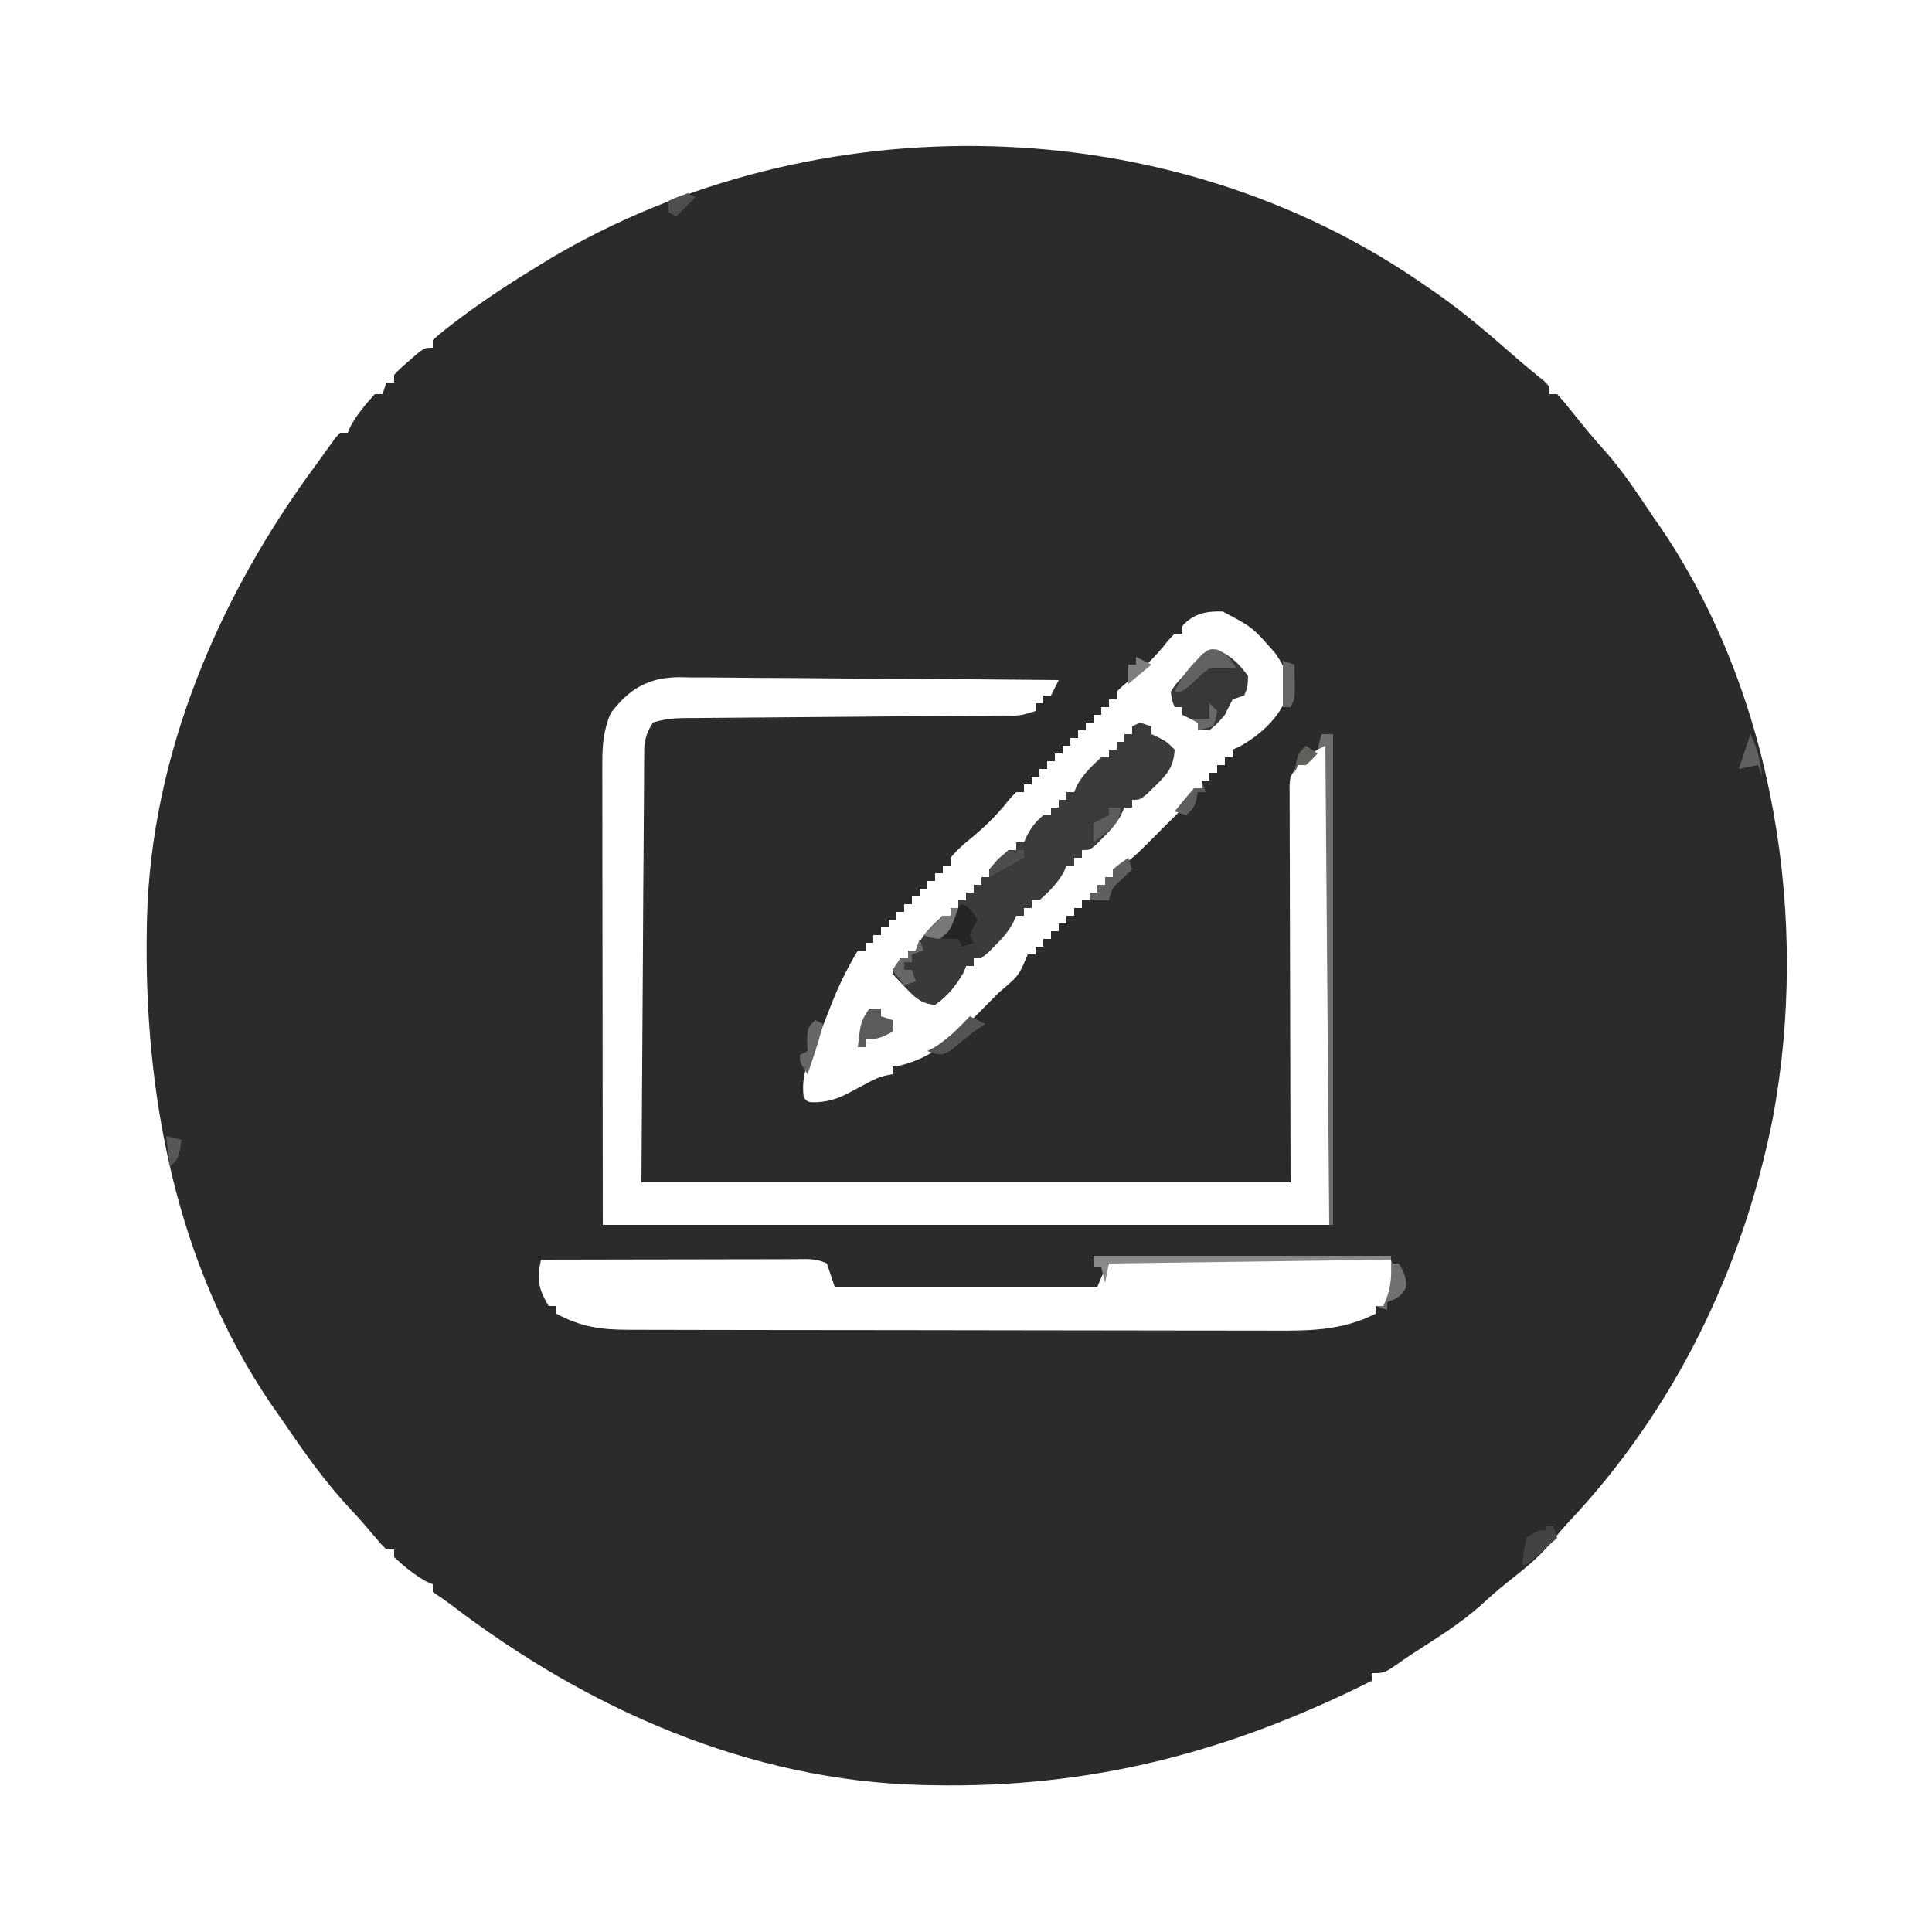 <?xml version="1.0" encoding="UTF-8"?>
<svg version="1.1" xmlns="http://www.w3.org/2000/svg" width="500" height="500">
<path d="M0 0 C1.388 0.949 1.388 0.949 2.805 1.918 C10.022 6.991 16.666 12.701 23.287 18.517 C24.504 19.571 25.736 20.607 26.979 21.632 C27.62 22.163 28.261 22.695 28.922 23.242 C29.511 23.723 30.099 24.204 30.706 24.699 C32 26 32 26 32 28 C32.66 28 33.32 28 34 28 C35.457 29.614 36.84 31.294 38.188 33 C40.881 36.377 43.582 39.69 46.5 42.875 C51.2 48.196 55.057 54.114 59 60 C59.575 60.816 60.15 61.632 60.742 62.473 C90.363 106.054 99.349 164.288 89.781 215.469 C82.091 254.314 64.363 290.756 37.16 319.684 C35.363 321.61 33.706 323.57 32.062 325.625 C28.741 329.558 24.728 332.623 20.711 335.816 C18.469 337.622 16.358 339.481 14.25 341.438 C8.891 346.196 2.77 349.969 -3.239 353.845 C-4.402 354.608 -5.553 355.389 -6.69 356.19 C-10.695 359 -10.695 359 -14 359 C-14 359.66 -14 360.32 -14 361 C-50.855 379.463 -86.662 388.856 -128 388 C-128.692 387.987 -129.383 387.975 -130.096 387.962 C-175.11 386.91 -217.106 368.221 -252.365 341.218 C-253.874 340.094 -255.435 339.043 -257 338 C-257 337.34 -257 336.68 -257 336 C-257.536 335.773 -258.072 335.546 -258.625 335.312 C-261.825 333.544 -264.29 331.463 -267 329 C-267 328.34 -267 327.68 -267 327 C-267.66 327 -268.32 327 -269 327 C-270.41 325.602 -270.41 325.602 -272.062 323.625 C-274.014 321.316 -275.963 319.039 -278.039 316.84 C-284.723 309.755 -290.216 301.961 -295.684 293.927 C-296.752 292.364 -297.84 290.814 -298.934 289.27 C-323.513 253.137 -331.832 208.877 -331 166 C-330.987 165.309 -330.975 164.619 -330.962 163.907 C-329.917 121.08 -312.224 79.973 -287 46 C-286.416 45.185 -285.832 44.371 -285.23 43.531 C-284.436 42.433 -284.436 42.433 -283.625 41.312 C-283.164 40.669 -282.702 40.026 -282.227 39.363 C-281.822 38.913 -281.417 38.464 -281 38 C-280.34 38 -279.68 38 -279 38 C-278.773 37.464 -278.546 36.928 -278.312 36.375 C-276.544 33.175 -274.463 30.71 -272 28 C-271.34 28 -270.68 28 -270 28 C-269.67 27.01 -269.34 26.02 -269 25 C-268.34 25 -267.68 25 -267 25 C-267 24.34 -267 23.68 -267 23 C-265.32 21.273 -265.32 21.273 -263.125 19.375 C-262.406 18.743 -261.686 18.112 -260.945 17.461 C-259 16 -259 16 -257 16 C-257 15.34 -257 14.68 -257 14 C-255.162 12.385 -253.328 10.905 -251.375 9.438 C-250.79 8.994 -250.206 8.551 -249.603 8.094 C-243.29 3.372 -236.727 -0.896 -230 -5 C-228.913 -5.668 -227.827 -6.335 -226.707 -7.023 C-157.872 -47.856 -66.038 -46.193 0 0 Z M-63 88 C-63 88.66 -63 89.32 -63 90 C-63.66 90 -64.32 90 -65 90 C-66.532 91.554 -66.532 91.554 -68.125 93.562 C-71.293 97.318 -74.694 100.453 -78.496 103.555 C-78.992 104.032 -79.489 104.509 -80 105 C-80 105.66 -80 106.32 -80 107 C-80.66 107 -81.32 107 -82 107 C-82 107.66 -82 108.32 -82 109 C-82.66 109 -83.32 109 -84 109 C-84 109.66 -84 110.32 -84 111 C-84.66 111 -85.32 111 -86 111 C-86 111.66 -86 112.32 -86 113 C-86.66 113 -87.32 113 -88 113 C-88 113.66 -88 114.32 -88 115 C-88.66 115 -89.32 115 -90 115 C-90 115.66 -90 116.32 -90 117 C-90.66 117 -91.32 117 -92 117 C-92 117.66 -92 118.32 -92 119 C-92.66 119 -93.32 119 -94 119 C-94 119.66 -94 120.32 -94 121 C-94.66 121 -95.32 121 -96 121 C-96 121.66 -96 122.32 -96 123 C-96.66 123 -97.32 123 -98 123 C-98 123.66 -98 124.32 -98 125 C-98.66 125 -99.32 125 -100 125 C-100 125.66 -100 126.32 -100 127 C-100.66 127 -101.32 127 -102 127 C-102 127.66 -102 128.32 -102 129 C-102.66 129 -103.32 129 -104 129 C-104 129.66 -104 130.32 -104 131 C-104.66 131 -105.32 131 -106 131 C-107.601 132.621 -107.601 132.621 -109.25 134.688 C-112.273 138.251 -115.359 141.087 -119 144 C-121.314 146.062 -121.314 146.062 -123 148 C-123 148.66 -123 149.32 -123 150 C-123.66 150 -124.32 150 -125 150 C-125 150.66 -125 151.32 -125 152 C-125.66 152 -126.32 152 -127 152 C-127 152.66 -127 153.32 -127 154 C-127.66 154 -128.32 154 -129 154 C-129 154.66 -129 155.32 -129 156 C-129.66 156 -130.32 156 -131 156 C-131 156.66 -131 157.32 -131 158 C-131.66 158 -132.32 158 -133 158 C-133 158.66 -133 159.32 -133 160 C-133.66 160 -134.32 160 -135 160 C-135 160.66 -135 161.32 -135 162 C-135.66 162 -136.32 162 -137 162 C-137 162.66 -137 163.32 -137 164 C-137.66 164 -138.32 164 -139 164 C-139 164.66 -139 165.32 -139 166 C-139.66 166 -140.32 166 -141 166 C-141 166.66 -141 167.32 -141 168 C-141.66 168 -142.32 168 -143 168 C-143 168.66 -143 169.32 -143 170 C-143.66 170 -144.32 170 -145 170 C-145 170.66 -145 171.32 -145 172 C-145.66 172 -146.32 172 -147 172 C-149.78 176.667 -152.026 181.233 -154 186.312 C-154.513 187.63 -155.026 188.948 -155.539 190.266 C-155.909 191.22 -155.909 191.22 -156.286 192.193 C-157.265 194.671 -158.328 197.112 -159.375 199.562 C-160.821 203.163 -161.504 206.072 -161 210 C-159.918 211.296 -159.918 211.296 -157.32 211.246 C-153.489 210.962 -151.236 209.889 -147.875 208.062 C-141.585 204.678 -141.585 204.678 -138 204 C-138 203.34 -138 202.68 -138 202 C-137.34 201.917 -136.68 201.835 -136 201.75 C-126.922 199.48 -121.317 193.89 -114.997 187.409 C-113.486 185.861 -111.959 184.33 -110.43 182.801 C-105.338 178.536 -105.338 178.536 -103 173 C-102.34 173 -101.68 173 -101 173 C-101 172.34 -101 171.68 -101 171 C-100.34 171 -99.68 171 -99 171 C-99 170.34 -99 169.68 -99 169 C-98.34 169 -97.68 169 -97 169 C-97 168.34 -97 167.68 -97 167 C-96.34 167 -95.68 167 -95 167 C-95 166.34 -95 165.68 -95 165 C-94.34 165 -93.68 165 -93 165 C-93 164.34 -93 163.68 -93 163 C-92.34 163 -91.68 163 -91 163 C-91 162.34 -91 161.68 -91 161 C-90.34 161 -89.68 161 -89 161 C-89 160.34 -89 159.68 -89 159 C-88.34 159 -87.68 159 -87 159 C-87 158.34 -87 157.68 -87 157 C-86.34 157 -85.68 157 -85 157 C-85 156.34 -85 155.68 -85 155 C-84.34 155 -83.68 155 -83 155 C-83 154.34 -83 153.68 -83 153 C-82.34 153 -81.68 153 -81 153 C-81 152.34 -81 151.68 -81 151 C-80.425 150.749 -79.85 150.499 -79.257 150.24 C-76.696 148.833 -74.959 147.218 -72.891 145.156 C-71.759 144.029 -71.759 144.029 -70.605 142.879 C-69.828 142.094 -69.051 141.309 -68.25 140.5 C-67.457 139.715 -66.664 138.93 -65.848 138.121 C-64.724 136.994 -64.724 136.994 -63.578 135.844 C-62.891 135.155 -62.205 134.466 -61.497 133.756 C-59.784 132.131 -59.784 132.131 -60 130 C-59.34 130 -58.68 130 -58 130 C-58 129.34 -58 128.68 -58 128 C-57.34 128 -56.68 128 -56 128 C-56 127.34 -56 126.68 -56 126 C-55.34 126 -54.68 126 -54 126 C-54 125.34 -54 124.68 -54 124 C-53.34 124 -52.68 124 -52 124 C-52 123.34 -52 122.68 -52 122 C-51.34 122 -50.68 122 -50 122 C-50 121.34 -50 120.68 -50 120 C-49.437 119.754 -48.873 119.508 -48.293 119.254 C-43.239 116.49 -38.148 112.049 -36.09 106.582 C-35.371 101.648 -36.098 99.127 -39 95 C-44.876 88.301 -44.876 88.301 -52.582 84.25 C-56.774 84.139 -60.108 84.731 -63 88 Z M-210.938 110.562 C-212.774 114.776 -213.125 118.785 -213.12 123.347 C-213.122 124.403 -213.123 125.46 -213.124 126.548 C-213.121 127.701 -213.117 128.854 -213.114 130.042 C-213.114 131.282 -213.114 132.521 -213.114 133.799 C-213.113 137.144 -213.108 140.49 -213.101 143.836 C-213.096 146.978 -213.095 150.121 -213.095 153.263 C-213.089 162.446 -213.075 171.629 -213.062 180.812 C-213.042 201.334 -213.021 221.856 -213 243 C-150.96 243 -88.92 243 -25 243 C-25 201.75 -25 160.5 -25 118 C-32.556 122.974 -32.556 122.974 -35 127 C-35.294 129.058 -35.294 129.058 -35.241 131.347 C-35.243 132.233 -35.246 133.119 -35.249 134.031 C-35.242 135.004 -35.234 135.977 -35.227 136.979 C-35.227 138.541 -35.227 138.541 -35.228 140.134 C-35.226 143.51 -35.211 146.886 -35.195 150.262 C-35.192 152.344 -35.19 154.426 -35.189 156.507 C-35.179 164.234 -35.151 171.961 -35.125 179.688 C-35.084 196.951 -35.042 214.214 -35 232 C-90.44 232 -145.88 232 -203 232 C-202.876 213.107 -202.752 194.215 -202.625 174.75 C-202.574 165.799 -202.574 165.799 -202.522 156.667 C-202.468 149.385 -202.468 149.385 -202.44 145.977 C-202.422 143.595 -202.408 141.213 -202.397 138.83 C-202.38 135.224 -202.351 131.617 -202.319 128.011 C-202.317 126.948 -202.315 125.885 -202.312 124.79 C-202.301 123.819 -202.29 122.847 -202.278 121.847 C-202.273 121.003 -202.267 120.158 -202.262 119.288 C-201.97 116.736 -201.421 115.137 -200 113 C-196.027 111.676 -192.206 111.831 -188.062 111.811 C-187.148 111.802 -186.234 111.794 -185.292 111.785 C-183.307 111.768 -181.321 111.753 -179.336 111.74 C-176.197 111.719 -173.058 111.692 -169.92 111.663 C-162.126 111.593 -154.331 111.534 -146.537 111.474 C-139.951 111.423 -133.364 111.368 -126.778 111.308 C-123.679 111.281 -120.58 111.261 -117.481 111.24 C-115.59 111.224 -113.699 111.207 -111.808 111.189 C-110.508 111.183 -110.508 111.183 -109.181 111.177 C-104.956 111.248 -104.956 111.248 -101 110 C-101 109.34 -101 108.68 -101 108 C-100.34 108 -99.68 108 -99 108 C-99 107.34 -99 106.68 -99 106 C-98.34 106 -97.68 106 -97 106 C-96.34 104.68 -95.68 103.36 -95 102 C-108.682 101.861 -122.365 101.754 -136.048 101.689 C-142.401 101.658 -148.755 101.615 -155.108 101.547 C-161.242 101.482 -167.376 101.446 -173.51 101.431 C-175.848 101.42 -178.186 101.398 -180.523 101.366 C-183.803 101.322 -187.081 101.316 -190.361 101.319 C-191.324 101.297 -192.286 101.276 -193.278 101.253 C-201.215 101.326 -206.159 104.242 -210.938 110.562 Z M-229 252 C-230.09 257.152 -229.722 259.428 -227 264 C-226.34 264 -225.68 264 -225 264 C-225 264.66 -225 265.32 -225 266 C-218.589 269.429 -213.443 270.149 -206.246 270.14 C-205.472 270.143 -204.699 270.146 -203.901 270.149 C-201.312 270.158 -198.723 270.16 -196.134 270.161 C-194.276 270.166 -192.418 270.171 -190.56 270.176 C-185.514 270.189 -180.469 270.196 -175.423 270.2 C-172.269 270.203 -169.115 270.207 -165.961 270.212 C-156.09 270.225 -146.218 270.235 -136.346 270.239 C-124.958 270.243 -113.571 270.261 -102.183 270.29 C-93.375 270.312 -84.568 270.322 -75.76 270.323 C-70.502 270.324 -65.244 270.33 -59.986 270.348 C-55.038 270.364 -50.091 270.366 -45.143 270.358 C-43.331 270.357 -41.519 270.361 -39.707 270.371 C-30.113 270.42 -21.787 270.393 -13 266 C-13 265.34 -13 264.68 -13 264 C-12.34 264 -11.68 264 -11 264 C-9.154 261.928 -9.154 261.928 -8 259 C-8.33 256.69 -8.66 254.38 -9 252 C-33.09 252 -57.18 252 -82 252 C-82.99 254.31 -83.98 256.62 -85 259 C-107.44 259 -129.88 259 -153 259 C-153.99 256.03 -153.99 256.03 -155 253 C-157.942 251.529 -160.552 251.881 -163.836 251.886 C-164.89 251.886 -164.89 251.886 -165.965 251.886 C-168.292 251.887 -170.619 251.895 -172.945 251.902 C-174.557 251.904 -176.168 251.906 -177.78 251.907 C-182.024 251.91 -186.269 251.92 -190.514 251.931 C-194.844 251.942 -199.174 251.946 -203.504 251.951 C-212.003 251.962 -220.501 251.979 -229 252 Z " fill="#2B2B2B" transform="translate(369,74)"/>
<path d="M0 0 C0.99 0.33 1.98 0.66 3 1 C3 1.66 3 2.32 3 3 C3.619 3.289 4.237 3.578 4.875 3.875 C7 5 7 5 9 7 C8.762 11.346 7.137 13.36 4.062 16.312 C3.352 17.01 2.642 17.707 1.91 18.426 C0 20 0 20 -2 20 C-2 20.66 -2 21.32 -2 22 C-2.66 22 -3.32 22 -4 22 C-4.387 22.874 -4.387 22.874 -4.781 23.766 C-6.098 26.18 -7.551 27.817 -9.5 29.75 C-10.413 30.67 -10.413 30.67 -11.344 31.609 C-13 33 -13 33 -15 33 C-15 33.66 -15 34.32 -15 35 C-15.66 35 -16.32 35 -17 35 C-17 35.66 -17 36.32 -17 37 C-17.66 37 -18.32 37 -19 37 C-19.227 37.557 -19.454 38.114 -19.688 38.688 C-21.376 41.662 -23.467 43.72 -26 46 C-26.66 46 -27.32 46 -28 46 C-28 46.66 -28 47.32 -28 48 C-28.66 48 -29.32 48 -30 48 C-30 48.66 -30 49.32 -30 50 C-30.66 50 -31.32 50 -32 50 C-32.387 50.874 -32.387 50.874 -32.781 51.766 C-34.098 54.18 -35.551 55.817 -37.5 57.75 C-38.413 58.67 -38.413 58.67 -39.344 59.609 C-41 61 -41 61 -43 61 C-43 61.66 -43 62.32 -43 63 C-43.66 63 -44.32 63 -45 63 C-45.206 63.536 -45.413 64.073 -45.625 64.625 C-47.506 67.873 -49.838 70.92 -53 73 C-56.619 72.798 -58.337 70.989 -60.75 68.438 C-61.364 67.797 -61.977 67.156 -62.609 66.496 C-63.068 66.002 -63.527 65.509 -64 65 C-63.34 63.68 -62.68 62.36 -62 61 C-61.34 61 -60.68 61 -60 61 C-60 60.34 -60 59.68 -60 59 C-59.34 59 -58.68 59 -58 59 C-57.773 58.443 -57.546 57.886 -57.312 57.312 C-55.624 54.338 -53.533 52.28 -51 50 C-50.34 50 -49.68 50 -49 50 C-49 49.34 -49 48.68 -49 48 C-48.34 48 -47.68 48 -47 48 C-47 47.34 -47 46.68 -47 46 C-46.34 46 -45.68 46 -45 46 C-45 45.34 -45 44.68 -45 44 C-44.34 44 -43.68 44 -43 44 C-43 43.34 -43 42.68 -43 42 C-42.34 42 -41.68 42 -41 42 C-41 41.34 -41 40.68 -41 40 C-40.34 40 -39.68 40 -39 40 C-39 39.34 -39 38.68 -39 38 C-36.625 35.375 -36.625 35.375 -34 33 C-33.34 33 -32.68 33 -32 33 C-32 32.34 -32 31.68 -32 31 C-31.34 31 -30.68 31 -30 31 C-29.732 30.402 -29.464 29.804 -29.188 29.188 C-28.001 27.002 -26.904 25.587 -25 24 C-24.34 24 -23.68 24 -23 24 C-23 23.34 -23 22.68 -23 22 C-22.34 22 -21.68 22 -21 22 C-21 21.34 -21 20.68 -21 20 C-20.34 20 -19.68 20 -19 20 C-19 19.34 -19 18.68 -19 18 C-18.34 18 -17.68 18 -17 18 C-16.773 17.443 -16.546 16.886 -16.312 16.312 C-14.624 13.338 -12.533 11.28 -10 9 C-9.34 9 -8.68 9 -8 9 C-8 8.34 -8 7.68 -8 7 C-7.34 7 -6.68 7 -6 7 C-6 6.34 -6 5.68 -6 5 C-5.34 5 -4.68 5 -4 5 C-4 4.34 -4 3.68 -4 3 C-3.34 3 -2.68 3 -2 3 C-2 2.34 -2 1.68 -2 1 C-1.34 0.67 -0.68 0.34 0 0 Z " fill="#3B3B3B" transform="translate(295,187)"/>
<path d="M0 0 C0.66 0 1.32 0 2 0 C0.875 2.972 -0.223 5.334 -2 8 C-0.35 7.67 1.3 7.34 3 7 C3.33 7.66 3.66 8.32 4 9 C5.644 9.722 7.311 10.394 9 11 C8.67 11.66 8.34 12.32 8 13 C7.34 13 6.68 13 6 13 C6 13.66 6 14.32 6 15 C5.34 15 4.68 15 4 15 C3.691 15.804 3.691 15.804 3.375 16.625 C1.494 19.873 -0.838 22.92 -4 25 C-7.619 24.798 -9.337 22.989 -11.75 20.438 C-12.67 19.477 -12.67 19.477 -13.609 18.496 C-14.068 18.002 -14.527 17.509 -15 17 C-14.34 15.68 -13.68 14.36 -13 13 C-12.34 13 -11.68 13 -11 13 C-11 12.34 -11 11.68 -11 11 C-10.34 11 -9.68 11 -9 11 C-8.773 10.443 -8.546 9.886 -8.312 9.312 C-6.624 6.338 -4.533 4.28 -2 2 C-1.34 2 -0.68 2 0 2 C0 1.34 0 0.68 0 0 Z " fill="#393938" transform="translate(246,235)"/>
<path d="M0 0 C3.438 1.463 5.902 3.797 8.02 6.859 C7.895 9.734 7.895 9.734 7.02 11.859 C6.03 12.189 5.04 12.519 4.02 12.859 C3.335 14.183 2.671 15.518 2.02 16.859 C0.082 19.109 0.082 19.109 -1.98 20.859 C-2.97 20.859 -3.96 20.859 -4.98 20.859 C-4.98 20.199 -4.98 19.539 -4.98 18.859 C-6.3 18.199 -7.62 17.539 -8.98 16.859 C-8.98 16.199 -8.98 15.539 -8.98 14.859 C-9.64 14.859 -10.3 14.859 -10.98 14.859 C-11.684 13.113 -11.684 13.113 -11.98 10.859 C-10.652 8.824 -10.652 8.824 -8.73 6.797 C-8.107 6.125 -7.483 5.454 -6.84 4.762 C-6.226 4.134 -5.613 3.506 -4.98 2.859 C-4.246 1.964 -4.246 1.964 -3.496 1.051 C-1.98 -0.141 -1.98 -0.141 0 0 Z " fill="#383838" transform="translate(314.98,168.141)"/>
<path d="M0 0 C0.99 0 1.98 0 3 0 C3 41.91 3 83.82 3 127 C2.67 127 2.34 127 2 127 C1.67 86.08 1.34 45.16 1 3 C0.01 3.495 0.01 3.495 -1 4 C-0.67 2.68 -0.34 1.36 0 0 Z " fill="#6F6F6F" transform="translate(342,190)"/>
<path d="M0 0 C25.41 0 50.82 0 77 0 C77 0.33 77 0.66 77 1 C52.91 1.33 28.82 1.66 4 2 C3.67 3.65 3.34 5.3 3 7 C2.67 5.68 2.34 4.36 2 3 C1.34 3 0.68 3 0 3 C0 2.01 0 1.02 0 0 Z " fill="#8C898A" transform="translate(283,325)"/>
<path d="M0 0 C2.472 1.087 3.44 2.591 4.883 4.828 C2.549 4.828 0.216 4.828 -2.117 4.828 C-3.934 6.139 -3.934 6.139 -5.68 7.828 C-8.909 10.828 -8.909 10.828 -11.117 10.828 C-9.727 7.724 -8.101 5.462 -5.742 3.016 C-5.157 2.39 -4.572 1.765 -3.969 1.121 C-2.117 -0.172 -2.117 -0.172 0 0 Z " fill="#626263" transform="translate(315.117,168.172)"/>
<path d="M0 0 C0.99 0 1.98 0 3 0 C3 0.66 3 1.32 3 2 C3.99 2.33 4.98 2.66 6 3 C6 3.99 6 4.98 6 6 C3.353 7.461 2.106 8 -1 8 C-1 8.66 -1 9.32 -1 10 C-1.66 10 -2.32 10 -3 10 C-2.25 3.375 -2.25 3.375 0 0 Z " fill="#5D5C5C" transform="translate(225,261)"/>
<path d="M0 0 C2 1 2 1 4 4 C3.649 4.619 3.299 5.237 2.938 5.875 C2.473 6.927 2.473 6.927 2 8 C2.33 8.66 2.66 9.32 3 10 C2.01 10.33 1.02 10.66 0 11 C-0.33 10.34 -0.66 9.68 -1 9 C-2.32 9 -3.64 9 -5 9 C-4.521 4.686 -3.254 2.834 0 0 Z " fill="#252527" transform="translate(249,234)"/>
<path d="M0 0 C0.66 0 1.32 0 2 0 C2.33 0.99 2.66 1.98 3 3 C1.69 4.17 0.377 5.336 -0.938 6.5 C-1.668 7.15 -2.399 7.799 -3.152 8.469 C-5 10 -5 10 -6 10 C-5.688 6.625 -5.688 6.625 -5 3 C-2 1 -2 1 0 1 C0 0.67 0 0.34 0 0 Z " fill="#444243" transform="translate(400,395)"/>
<path d="M0 0 C0.33 0.99 0.66 1.98 1 3 C0.196 3.763 -0.609 4.526 -1.438 5.312 C-4.168 7.794 -4.168 7.794 -5 11 C-6.65 11 -8.3 11 -10 11 C-10 10.34 -10 9.68 -10 9 C-9.34 9 -8.68 9 -8 9 C-8 8.34 -8 7.68 -8 7 C-7.34 7 -6.68 7 -6 7 C-6 6.34 -6 5.68 -6 5 C-5.34 5 -4.68 5 -4 5 C-4 4.34 -4 3.68 -4 3 C-2 1.375 -2 1.375 0 0 Z " fill="#5F5F5F" transform="translate(292,222)"/>
<path d="M0 0 C1.32 0.66 2.64 1.32 4 2 C3.01 2.66 2.02 3.32 1 4 C0.058 4.764 0.058 4.764 -0.902 5.543 C-1.574 6.086 -2.246 6.628 -2.938 7.188 C-3.607 7.738 -4.276 8.288 -4.965 8.855 C-7 10 -7 10 -9.254 9.676 C-9.83 9.453 -10.406 9.23 -11 9 C-10.299 8.629 -9.598 8.258 -8.875 7.875 C-5.39 5.602 -2.872 3.006 0 0 Z " fill="#545455" transform="translate(251,263)"/>
<path d="M0 0 C0.99 0 1.98 0 3 0 C2.824 2.379 2.303 3.702 0.598 5.379 C-0.906 6.621 -2.451 7.814 -4 9 C-4 7.35 -4 5.7 -4 4 C-2.68 3.34 -1.36 2.68 0 2 C0 1.34 0 0.68 0 0 Z " fill="#5C5C5C" transform="translate(287,209)"/>
<path d="M0 0 C0.33 0.99 0.66 1.98 1 3 C0.01 3.33 -0.98 3.66 -2 4 C-2 4.66 -2 5.32 -2 6 C-2.66 6 -3.32 6 -4 6 C-4 6.66 -4 7.32 -4 8 C-3.34 8 -2.68 8 -2 8 C-1.67 8.99 -1.34 9.98 -1 11 C-1.99 11.33 -2.98 11.66 -4 12 C-4.99 10.68 -5.98 9.36 -7 8 C-6.34 7.01 -5.68 6.02 -5 5 C-4.34 5 -3.68 5 -3 5 C-3 4.34 -3 3.68 -3 3 C-2.34 3 -1.68 3 -1 3 C-0.67 2.01 -0.34 1.02 0 0 Z " fill="#676767" transform="translate(238,243)"/>
<path d="M0 0 C0.66 0 1.32 0 2 0 C3.335 2.198 4.028 3.526 3.875 6.125 C2.732 8.575 1.469 9.044 -1 10 C-1 10.66 -1 11.32 -1 12 C-1.99 11.67 -2.98 11.34 -4 11 C-3.34 11 -2.68 11 -2 11 C-0.198 7.17 0.196 4.219 0 0 Z " fill="#707070" transform="translate(360,327)"/>
<path d="M0 0 C0.66 0.33 1.32 0.66 2 1 C1.297 3.977 0.418 6.853 -0.562 9.75 C-0.967 10.949 -0.967 10.949 -1.379 12.172 C-1.584 12.775 -1.789 13.378 -2 14 C-4 11 -4 11 -4 9 C-3.34 8.67 -2.68 8.34 -2 8 C-2.041 7.051 -2.083 6.103 -2.125 5.125 C-2 2 -2 2 0 0 Z " fill="#676767" transform="translate(211,264)"/>
<path d="M0 0 C1.952 3.904 2.506 6.722 3 11 C2.67 10.01 2.34 9.02 2 8 C0.35 8.33 -1.3 8.66 -3 9 C-2.01 6.03 -1.02 3.06 0 0 Z " fill="#625F5F" transform="translate(453,190)"/>
<path d="M0 0 C0.66 0 1.32 0 2 0 C-0.107 5.997 -0.107 5.997 -3 8 C-5.188 7.688 -5.188 7.688 -7 7 C-5.377 5.291 -3.707 3.626 -2 2 C-1.34 2 -0.68 2 0 2 C0 1.34 0 0.68 0 0 Z " fill="#78787A" transform="translate(246,235)"/>
<path d="M0 0 C0.66 0.33 1.32 0.66 2 1 C0.35 2.65 -1.3 4.3 -3 6 C-3.66 5.67 -4.32 5.34 -5 5 C-5 4.01 -5 3.02 -5 2 C-2.625 0.938 -2.625 0.938 0 0 Z " fill="#4E4E4E" transform="translate(178,50)"/>
<path d="M0 0 C1.32 0.33 2.64 0.66 4 1 C3.25 5.75 3.25 5.75 1 8 C0.67 5.36 0.34 2.72 0 0 Z " fill="#585657" transform="translate(43,294)"/>
<path d="M0 0 C0 0.66 0 1.32 0 2 C-2.97 3.65 -5.94 5.3 -9 7 C-9 5 -9 5 -6.75 2.375 C-4 0 -4 0 0 0 Z " fill="#4D4D4C" transform="translate(265,220)"/>
<path d="M0 0 C0.33 0.99 0.66 1.98 1 3 C0.34 3 -0.32 3 -1 3 C-1.124 3.619 -1.248 4.237 -1.375 4.875 C-2 7 -2 7 -4 9 C-4.99 8.67 -5.98 8.34 -7 8 C-5.384 5.959 -3.714 3.959 -2 2 C-1.34 2 -0.68 2 0 2 C0 1.34 0 0.68 0 0 Z " fill="#5E5E5E" transform="translate(311,202)"/>
<path d="M0 0 C0.66 0.66 1.32 1.32 2 2 C1.625 4.125 1.625 4.125 1 6 C-0.32 6.33 -1.64 6.66 -3 7 C-3 6.34 -3 5.68 -3 5 C-3.66 4.67 -4.32 4.34 -5 4 C-3.35 4 -1.7 4 0 4 C0 2.68 0 1.36 0 0 Z " fill="#696968" transform="translate(313,182)"/>
<path d="M0 0 C0.99 0.33 1.98 0.66 3 1 C3.027 2.458 3.046 3.917 3.062 5.375 C3.074 6.187 3.086 6.999 3.098 7.836 C3 10 3 10 2 12 C1.34 12 0.68 12 0 12 C0 8.04 0 4.08 0 0 Z " fill="#676667" transform="translate(332,171)"/>
<path d="M0 0 C1.32 0.66 2.64 1.32 4 2 C1.03 4.475 1.03 4.475 -2 7 C-2 5.35 -2 3.7 -2 2 C-1.34 2 -0.68 2 0 2 C0 1.34 0 0.68 0 0 Z " fill="#7F7F7F" transform="translate(294,170)"/>
<path d="M0 0 C0.99 0.66 1.98 1.32 3 2 C1.625 3.5 1.625 3.5 0 5 C-0.66 5 -1.32 5 -2 5 C-2.33 5.66 -2.66 6.32 -3 7 C-2.25 2.25 -2.25 2.25 0 0 Z " fill="#60605D" transform="translate(338,193)"/>
</svg>

